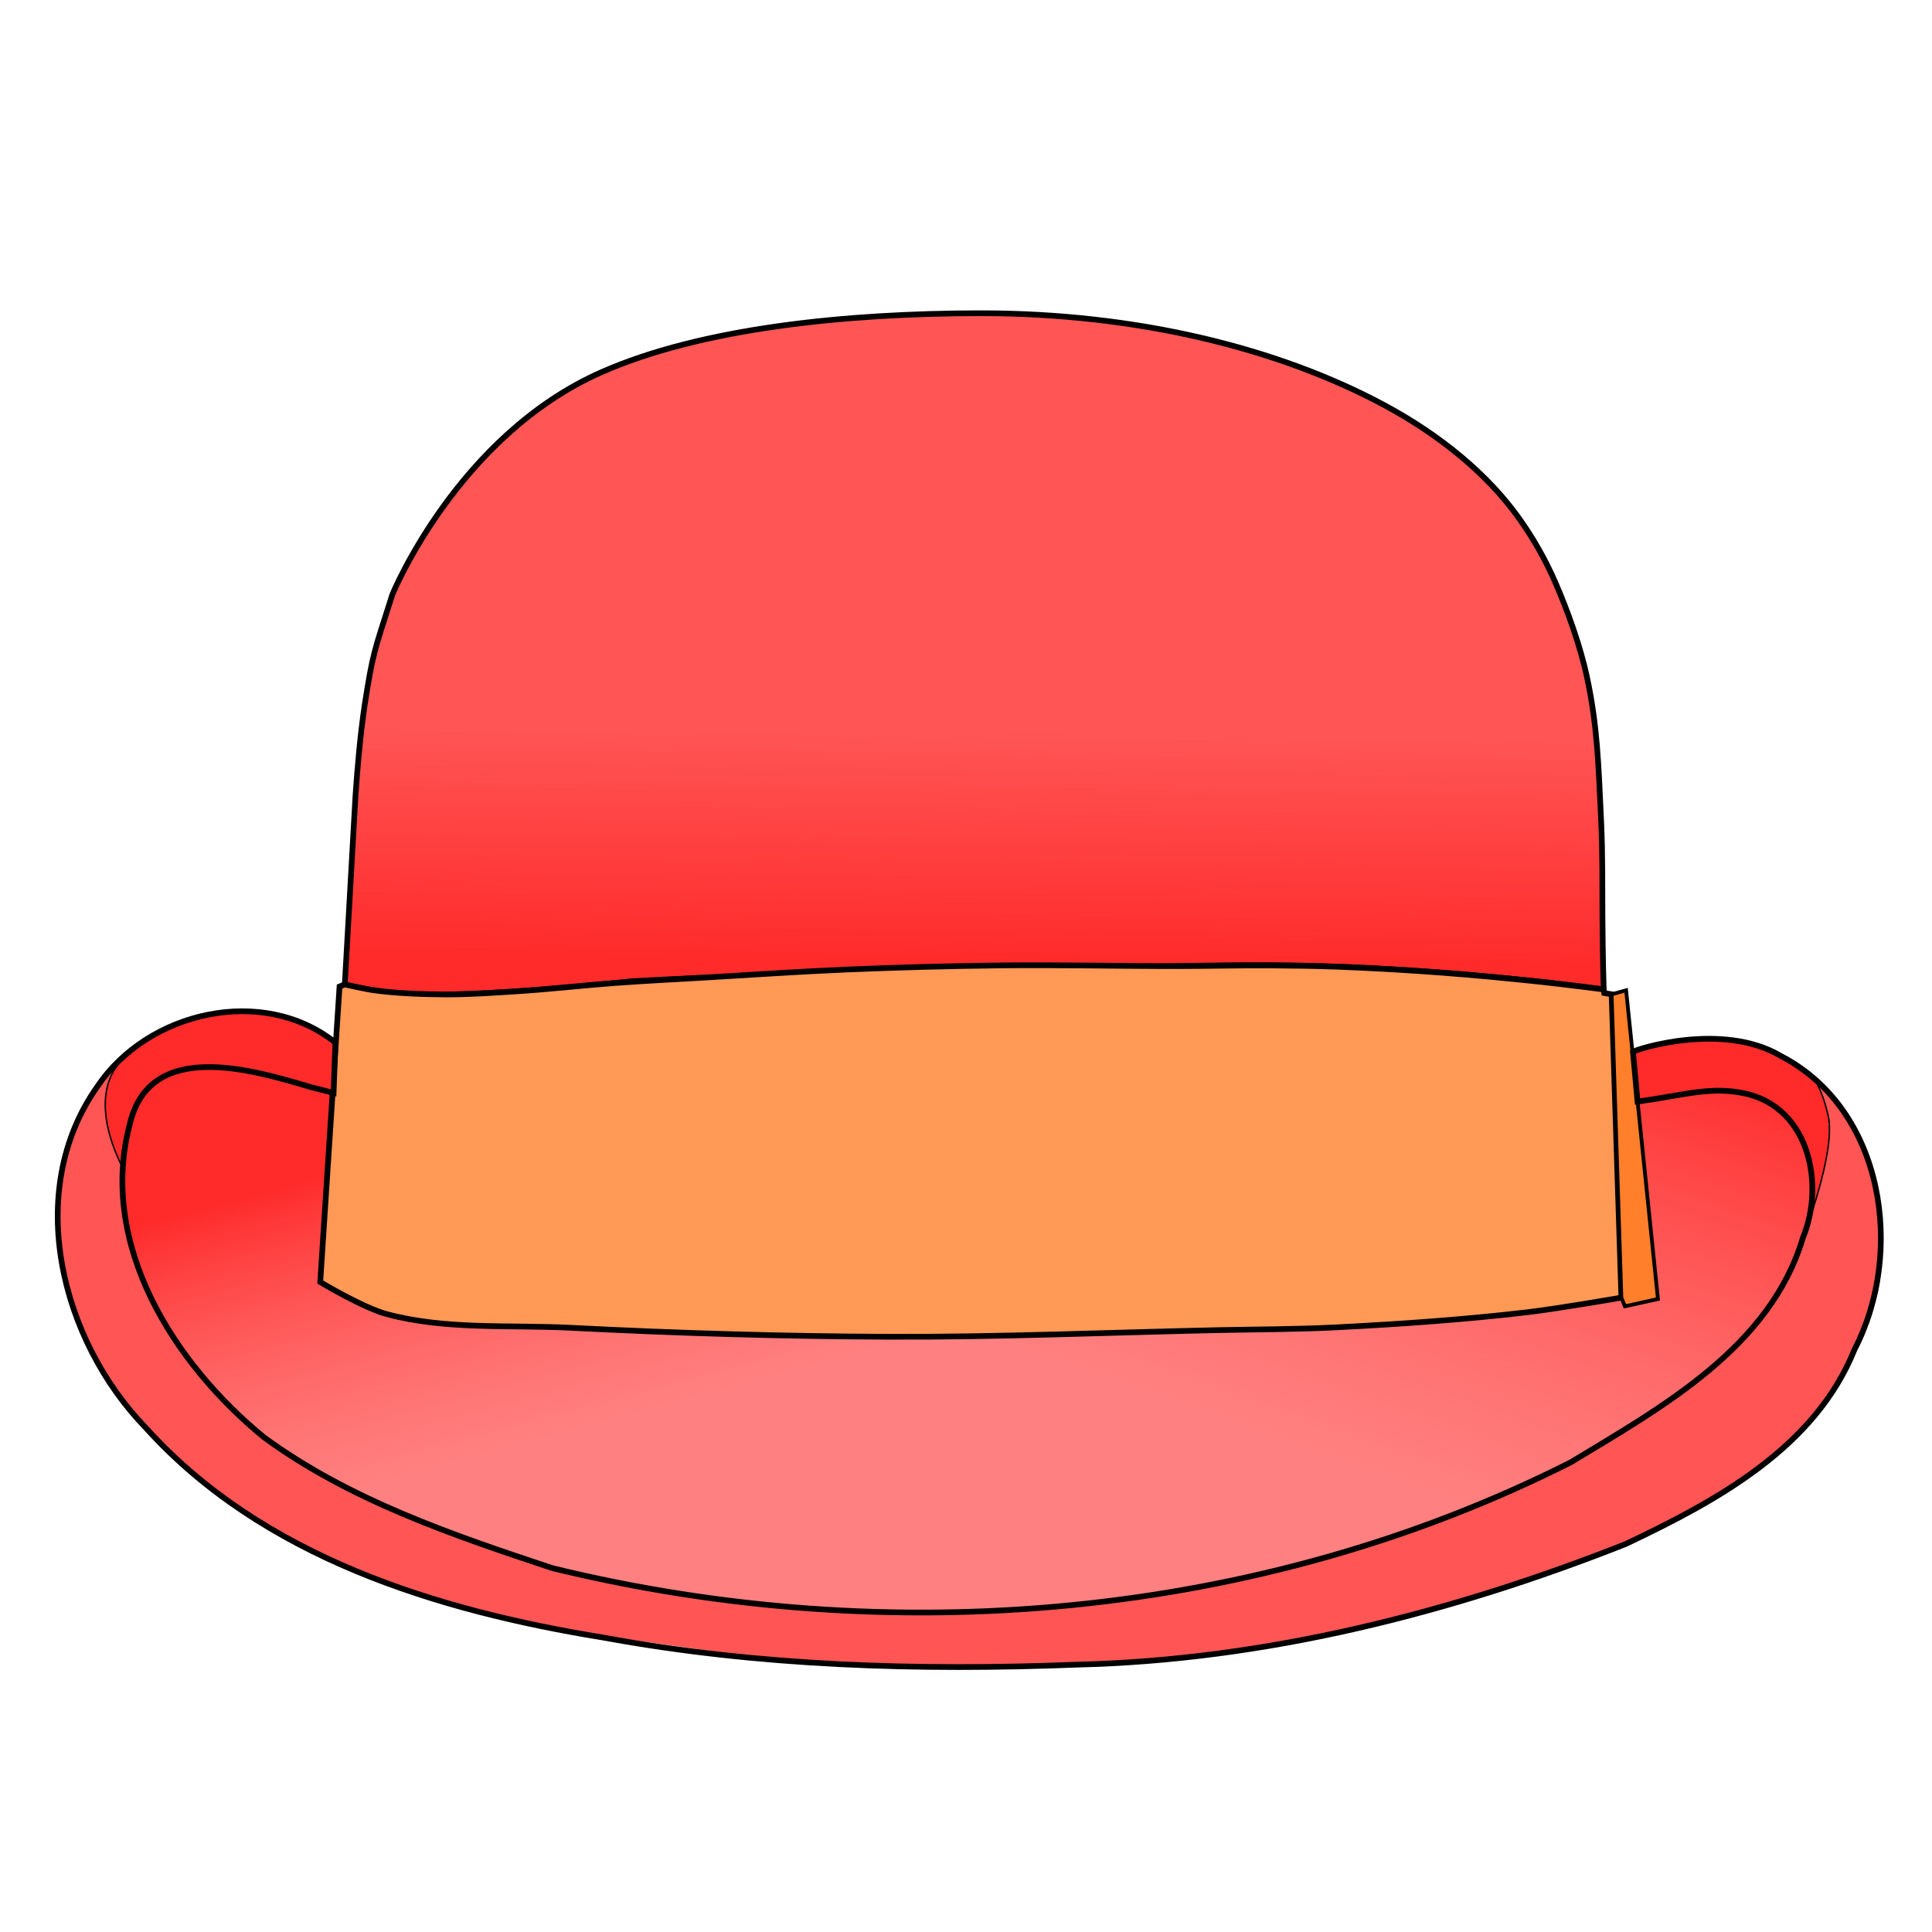 <?xml version="1.0" encoding="UTF-8" standalone="no"?>
<!-- Created with Inkscape (http://www.inkscape.org/) -->

<svg
   xmlns:dc="http://purl.org/dc/elements/1.1/"
   xmlns:cc="http://creativecommons.org/ns#"
   xmlns:rdf="http://www.w3.org/1999/02/22-rdf-syntax-ns#"
   xmlns:svg="http://www.w3.org/2000/svg"
   xmlns="http://www.w3.org/2000/svg"
   xmlns:xlink="http://www.w3.org/1999/xlink"
   xmlns:sodipodi="http://sodipodi.sourceforge.net/DTD/sodipodi-0.dtd"
   xmlns:inkscape="http://www.inkscape.org/namespaces/inkscape"
   viewBox="0 0 67.733 67.733"
   version="1.1"
   id="svg8"
   inkscape:version="0.92.3 (3ce5693213, 2018-03-11)"
   sodipodi:docname="bowlerHat.svg">
  <title
     id="title5333">bowler hat</title>
  <defs
     id="defs2">
    <linearGradient
       inkscape:collect="always"
       id="innoGrad3">
      <stop
         style="stop-color:#ff2a2a;stop-opacity:1;"
         offset="0"
         id="stop1534" />
      <stop
         style="stop-color:#ff2a2a;stop-opacity:0;"
         offset="1"
         id="stop1536" />
    </linearGradient>
    <linearGradient
       inkscape:collect="always"
       id="innoGrad1">
      <stop
         style="stop-color:#ff2a2a;stop-opacity:1"
         offset="0"
         id="stop4515" />
      <stop
         style="stop-color:#ff5555;stop-opacity:0;"
         offset="1"
         id="stop4517" />
    </linearGradient>
    <linearGradient
       inkscape:collect="always"
       xlink:href="#innoGrad1"
       id="linearGradient4521"
       x1="8.75"
       y1="271.142"
       x2="11.572"
       y2="281.674"
       gradientUnits="userSpaceOnUse" />
    <linearGradient
       inkscape:collect="always"
       xlink:href="#innoGrad1"
       id="linearGradient4525"
       gradientUnits="userSpaceOnUse"
       x1="61.813"
       y1="266.837"
       x2="55.893"
       y2="283.655" />
    <linearGradient
       inkscape:collect="always"
       xlink:href="#innoGrad3"
       id="linearGradient1542"
       gradientUnits="userSpaceOnUse"
       x1="34.114"
       y1="263.066"
       x2="34.199"
       y2="254.941" />
  </defs>
  <sodipodi:namedview
     id="base"
     pagecolor="#ffffff"
     bordercolor="#666666"
     borderopacity="1.0"
     inkscape:pageopacity="0.0"
     inkscape:pageshadow="2"
     inkscape:zoom="7.9999995"
     inkscape:cx="36.946848"
     inkscape:cy="27.901511"
     inkscape:document-units="mm"
     inkscape:current-layer="layer1"
     showgrid="false"
     units="px"
     inkscape:window-width="1219"
     inkscape:window-height="869"
     inkscape:window-x="0"
     inkscape:window-y="160"
     inkscape:window-maximized="0"
     inkscape:snap-global="true" />
  <g
     inkscape:label="Layer 1"
     inkscape:groupmode="layer"
     id="layer1"
     transform="translate(0,-229.267)"
     style="display:inline">
    <path
       inkscape:label="OutterInside#1"
       inkscape:connector-curvature="0"
       id="path4513"
       d="m 12.601,267.135 -5.589,-1.29 -3.076,1.753 -0.364,6.218 3.44,6.085 6.648,3.936 9.492,2.348 18.124,0.331 12.634,-2.811 8.268,-5.589 2.315,-5.126 -0.397,-4.597 -2.282,-1.554 -3.539,-0.066 -1.224,0.397 0.331,6.615 -44.979,-0.033 z"
       style="display:inline;opacity:1;vector-effect:none;fill:#ff8080;fill-opacity:1;stroke:none;stroke-width:0.33;stroke-linecap:butt;stroke-linejoin:miter;stroke-miterlimit:4;stroke-dasharray:none;stroke-dashoffset:0;stroke-opacity:1;paint-order:normal" />
    <path
       inkscape:label="OutterInside#2"
       inkscape:connector-curvature="0"
       id="path4523"
       d="m 12.601,267.135 -5.589,-1.29 -3.076,1.753 -0.364,6.218 3.44,6.085 6.648,3.936 9.492,2.348 18.124,0.331 12.634,-2.811 8.268,-5.589 2.315,-5.126 -0.397,-4.597 -2.282,-1.554 -3.539,-0.066 -1.224,0.397 0.331,6.615 -44.979,-0.033 z"
       style="display:inline;opacity:1;vector-effect:none;fill:url(#linearGradient4521);fill-opacity:1;stroke:none;stroke-width:0.33;stroke-linecap:butt;stroke-linejoin:miter;stroke-miterlimit:4;stroke-dasharray:none;stroke-dashoffset:0;stroke-opacity:1;paint-order:normal" />
    <path
       style="display:inline;opacity:1;vector-effect:none;fill:url(#linearGradient4525);fill-opacity:1;stroke:none;stroke-width:0.33;stroke-linecap:butt;stroke-linejoin:miter;stroke-miterlimit:4;stroke-dasharray:none;stroke-dashoffset:0;stroke-opacity:1;paint-order:normal"
       d="m 12.601,267.135 -5.589,-1.29 -3.076,1.753 -0.364,6.218 3.44,6.085 6.648,3.936 9.492,2.348 18.124,0.331 12.634,-2.811 8.268,-5.589 2.315,-5.126 -0.397,-4.597 -2.282,-1.554 -3.539,-0.066 -1.224,0.397 0.331,6.615 -44.979,-0.033 z"
       id="path4495"
       inkscape:connector-curvature="0"
       inkscape:label="OutterInside#3" />
    <path
       inkscape:label="top"
       sodipodi:nodetypes="asscsscsccccsssssa"
       inkscape:connector-curvature="0"
       id="path4502"
       d="m 55.645,253.046 c 0.348,1.637 0.392,2.917 0.488,4.996 0.054,1.168 0.041,2.327 0.046,3.305 0.009,1.522 0.044,2.607 0.044,2.607 0,0 -4.719,-0.667 -9.956,-0.819 -4.221,-0.123 -8.858,0.164 -11.244,0.164 -6.442,0 -12.855,0.367 -12.855,0.367 0,0 -4.567,0.506 -7.285,0.469 -1.57,-0.021 -2.795,-0.354 -2.795,-0.354 l 0.375,-6.615 c 0.073,-1.051 0.164,-2.102 0.32,-3.169 0.292,-1.86 0.319,-1.835 0.975,-3.894 0,0 2.272,-5.552 7.322,-7.785 3.501,-1.549 8.589,-2.07 13.316,-2.07 5.455,0 10.423,1.224 14.145,3.227 1.962,1.056 3.594,2.412 4.67,3.902 0.534,0.739 0.972,1.517 1.309,2.291 0.422,0.969 0.879,2.217 1.126,3.378 z"
       style="display:inline;opacity:1;fill:#ff5555;fill-opacity:1;fill-rule:evenodd;stroke:none;stroke-width:0.132;stroke-linecap:round;stroke-linejoin:round;stroke-miterlimit:4;stroke-dasharray:none;stroke-dashoffset:0;stroke-opacity:1;paint-order:normal" />
    <path
       style="display:inline;opacity:1;fill:url(#linearGradient1542);fill-opacity:1;fill-rule:evenodd;stroke:#000000;stroke-width:0.2;stroke-linecap:round;stroke-linejoin:round;stroke-miterlimit:4;stroke-dasharray:none;stroke-dashoffset:0;stroke-opacity:1;paint-order:normal"
       d="m 55.645,253.046 c 0.348,1.637 0.392,2.917 0.488,4.996 0.054,1.168 0.041,2.327 0.046,3.305 0.009,1.522 0.044,2.607 0.044,2.607 0,0 -4.719,-0.667 -9.956,-0.819 -4.221,-0.123 -8.858,0.164 -11.244,0.164 -6.442,0 -12.855,0.367 -12.855,0.367 0,0 -4.567,0.506 -7.285,0.469 -1.57,-0.021 -2.795,-0.354 -2.795,-0.354 l 0.375,-6.615 c 0.073,-1.051 0.164,-2.102 0.32,-3.169 0.292,-1.86 0.319,-1.835 0.975,-3.894 0,0 2.272,-5.552 7.322,-7.785 3.501,-1.549 8.589,-2.07 13.316,-2.07 5.455,0 10.423,1.224 14.145,3.227 1.962,1.056 3.594,2.412 4.67,3.902 0.534,0.739 0.972,1.517 1.309,2.291 0.422,0.969 0.879,2.217 1.126,3.378 z"
       id="path4496"
       inkscape:connector-curvature="0"
       sodipodi:nodetypes="asscsscsccccsssssa"
       inkscape:label="top#2" />
    <path
       style="display:inline;opacity:1;vector-effect:none;fill:#ff9955;fill-opacity:1;stroke:#000000;stroke-width:0.2;stroke-linecap:butt;stroke-linejoin:miter;stroke-miterlimit:4;stroke-dasharray:none;stroke-dashoffset:0;stroke-opacity:1;paint-order:normal"
       d="m 11.904,263.853 0.185,-0.073 c 0,0 0.73,0.169 1.101,0.216 0.794,0.1 1.597,0.129 2.397,0.134 0.854,0.005 1.708,-0.057 2.561,-0.111 1.152,-0.074 2.299,-0.209 3.449,-0.292 1.032,-0.075 2.066,-0.127 3.099,-0.187 1.665,-0.097 3.329,-0.213 4.996,-0.283 1.798,-0.075 3.598,-0.124 5.397,-0.144 2.08,-0.024 4.16,0.027 6.24,0.024 1.072,-0.002 2.144,-0.03 3.216,-0.023 0.795,0.005 1.591,0.016 2.385,0.047 1.2,0.046 2.398,0.115 3.596,0.205 1.179,0.088 2.356,0.202 3.531,0.327 0.723,0.077 2.167,0.262 2.167,0.262 l 0.017,0.126 0.26,0.045 0.343,10.633 c 0,0 -2.194,0.383 -3.299,0.513 -2.219,0.26 -4.45,0.415 -6.681,0.529 -1.399,0.072 -2.8,0.069 -4.2,0.099 -3.842,0.084 -7.683,0.247 -11.526,0.232 -3.706,-0.015 -7.412,-0.125 -11.113,-0.314 -2.158,-0.111 -4.378,0.08 -6.466,-0.48 -0.833,-0.223 -2.332,-1.124 -2.332,-1.124 z"
       id="path4499"
       inkscape:connector-curvature="0"
       inkscape:label="garniture"
       sodipodi:nodetypes="ccaaaaaaaaaaaaccccaaaaaacc" />
    <path
       style="display:inline;opacity:1;vector-effect:none;fill:#ff7f2a;fill-opacity:1;stroke:#000000;stroke-width:0.132;stroke-linecap:butt;stroke-linejoin:miter;stroke-miterlimit:4;stroke-dasharray:none;stroke-dashoffset:0;stroke-opacity:1;paint-order:normal"
       d="m 56.501,264.126 0.508,-0.141 1.116,10.823 -1.158,0.256 -0.124,-0.306 z"
       id="path4501"
       inkscape:connector-curvature="0"
       inkscape:label="garniture2" />
    <path
       style="display:inline;opacity:1;vector-effect:none;fill:#ff5555;fill-opacity:1;stroke:none;stroke-width:0.132;stroke-linecap:butt;stroke-linejoin:miter;stroke-miterlimit:4;stroke-dasharray:none;stroke-dashoffset:0;stroke-opacity:1;paint-order:normal"
       d="m 11.822,265.815 c 0,0 -0.9,-0.628 -1.415,-0.795 -0.724,-0.236 -1.507,-0.283 -2.268,-0.269 -0.532,0.01 -1.07,0.086 -1.579,0.246 -0.467,0.146 -0.911,0.376 -1.321,0.643 -0.44,0.287 -0.842,0.637 -1.204,1.017 -0.429,0.451 -0.85,0.931 -1.134,1.485 -0.416,0.812 -0.688,1.713 -0.795,2.619 -0.14,1.183 -0.06,2.407 0.21,3.566 0.235,1.005 0.695,1.955 1.204,2.853 0.435,0.765 0.976,1.472 1.563,2.128 0.697,0.78 1.492,1.473 2.308,2.128 0.633,0.508 1.296,0.987 2,1.391 0.664,0.382 1.387,0.647 2.081,0.971 0.726,0.338 1.434,0.717 2.178,1.013 0.752,0.3 1.522,0.556 2.302,0.772 1.133,0.313 2.288,0.541 3.444,0.755 1.057,0.196 2.123,0.338 3.187,0.482 2.193,0.298 4.383,0.657 6.592,0.796 2.227,0.141 4.462,0.076 6.693,0.039 1.68,-0.028 3.365,-0.032 5.037,-0.197 1.902,-0.188 3.793,-0.499 5.661,-0.902 2.573,-0.555 5.123,-1.245 7.618,-2.085 1.268,-0.427 2.522,-0.911 3.724,-1.499 1.058,-0.518 2.082,-1.111 3.053,-1.778 0.811,-0.557 1.638,-1.122 2.304,-1.847 0.579,-0.631 1.022,-1.381 1.429,-2.134 0.472,-0.873 0.955,-1.771 1.163,-2.741 0.154,-0.719 0.079,-1.47 0.045,-2.205 -0.023,-0.496 -0.073,-0.993 -0.169,-1.48 -0.105,-0.537 -0.213,-1.084 -0.444,-1.58 -0.169,-0.363 -0.428,-0.677 -0.673,-0.992 -0.286,-0.368 -0.581,-0.735 -0.928,-1.045 -0.379,-0.339 -0.798,-0.64 -1.246,-0.879 -0.422,-0.225 -0.872,-0.412 -1.339,-0.513 -0.626,-0.135 -1.28,-0.174 -1.918,-0.116 -0.662,0.061 -1.935,0.48 -1.935,0.48 l 0.161,1.744 c 0,0 2.814,-0.686 4.084,-0.192 0.82,0.319 1.599,1.033 1.859,1.873 0.489,1.577 -0.14,3.4 -0.886,4.873 -0.711,1.404 -3.244,3.431 -3.244,3.431 0,0 -2.889,2.039 -4.466,2.822 -2.872,1.426 -5.903,2.575 -9.009,3.371 -3.835,0.984 -7.797,1.593 -11.754,1.706 -4.35,0.125 -8.745,-0.248 -13.007,-1.132 -2.178,-0.451 -4.286,-1.234 -6.33,-2.111 -1.873,-0.803 -3.825,-1.575 -5.399,-2.87 -1.62,-1.333 -3.032,-3.007 -3.97,-4.883 -0.619,-1.238 -0.943,-2.645 -1.005,-4.027 -0.035,-0.787 0.075,-1.601 0.364,-2.334 0.207,-0.524 0.482,-1.085 0.951,-1.398 0.473,-0.315 1.102,-0.312 1.669,-0.344 0.383,-0.021 0.768,0.042 1.146,0.106 1.111,0.186 3.281,0.803 3.281,0.803 z"
       id="path4503"
       inkscape:connector-curvature="0"
       inkscape:label="outter-background"
       sodipodi:nodetypes="caaaaaaaaaaaaaaaaaaaaaaaaaaaaaaaaaaaccaaacaaaaaaaaaaaacc" />
    <path
       style="opacity:1;vector-effect:none;fill:#ff2a2a;fill-opacity:1;stroke:#000000;stroke-width:0.05;stroke-linecap:butt;stroke-linejoin:round;stroke-miterlimit:4;stroke-dasharray:none;stroke-dashoffset:0;stroke-opacity:1;paint-order:normal"
       d="m 4.301,270.195 c 0,0 -1.395,-2.457 0.03,-3.821 0.333,-0.286 0.482,-0.434 1.381,-1.01 1.011,-0.512 1.942,-0.603 2.187,-0.625 0.389,0.004 1.229,-0.003 2.088,0.188 0.785,0.128 1.771,0.892 1.771,0.892 l -0.126,1.767 -2.507,-0.682 c 0,0 -1.735,-0.309 -2.11,-0.254 -0.376,0.055 -0.521,0.072 -0.885,0.183 -0.309,0.116 -0.723,0.356 -0.838,0.469 -0.088,0.086 -0.562,0.744 -0.562,0.817 -0.087,0.129 -0.504,2.076 -0.429,2.076 z"
       id="path4512"
       inkscape:connector-curvature="0"
       sodipodi:nodetypes="ccccccccccscc"
       inkscape:label="Outter-shadeL" />
    <path
       style="opacity:1;vector-effect:none;fill:#ff2a2a;fill-opacity:1;stroke:#000000;stroke-width:0.05;stroke-linecap:butt;stroke-linejoin:miter;stroke-miterlimit:4;stroke-dasharray:none;stroke-dashoffset:0;stroke-opacity:1;paint-order:normal"
       d="m 63.204,272.667 c 0,0 1.174,-3.008 0.891,-4.275 -0.283,-1.267 -0.688,-1.488 -0.688,-1.488 l -1.293,-0.818 c -0.497,-0.182 -1.072,-0.326 -1.746,-0.42 -1.062,0.008 -2.117,0.062 -3.12,0.477 l 0.161,1.744 2.341,-0.342 c 0,0 0.928,-0.133 1.591,0.133 0.871,0.196 1.224,0.653 1.392,0.862 0.199,0.199 0.884,1.392 0.84,2.298 -0.044,0.906 -0.369,1.83 -0.369,1.83 z"
       id="path5285"
       inkscape:connector-curvature="0"
       sodipodi:nodetypes="cscccccccccc"
       inkscape:label="Outter-shadeR" />
    <path
       style="display:inline;opacity:1;vector-effect:none;fill:none;fill-opacity:1;stroke:#000000;stroke-width:0.2;stroke-linecap:butt;stroke-linejoin:miter;stroke-miterlimit:4;stroke-dasharray:none;stroke-dashoffset:0;stroke-opacity:1;paint-order:normal"
       d="m 11.759,265.819 c -2.546,-2.027 -6.579,-1.097 -8.347,1.542 -2.6,3.681 -1.272,8.899 1.701,11.964 4.084,4.524 10.192,6.403 16.031,7.351 5.48,1.007 11.059,1.168 16.614,0.951 6.601,-0.157 13.121,-1.813 19.239,-4.23 3.178,-1.507 6.639,-3.372 8.021,-6.821 1.763,-3.399 1.049,-8.401 -2.577,-10.284 -2.051,-1.222 -5.092,-0.237 -5.192,-0.149 l 0.161,1.744 c 1.712,-0.236 2.575,-0.554 3.829,-0.271 2.208,0.535 2.736,3.186 1.966,5.052 -1.144,3.838 -4.934,5.927 -8.137,7.866 -10.924,5.515 -23.871,6.603 -35.701,3.71 -3.501,-1.161 -7.107,-2.386 -10.108,-4.584 -3.156,-2.575 -5.822,-6.761 -4.712,-10.966 0.69,-3.01 4.278,-1.93 6.355,-1.313 l 0.793,0.203 z"
       id="path4514"
       inkscape:connector-curvature="0"
       sodipodi:nodetypes="ccccccccccccccccccc"
       inkscape:label="Outter-Border" />
  </g>
</svg>
